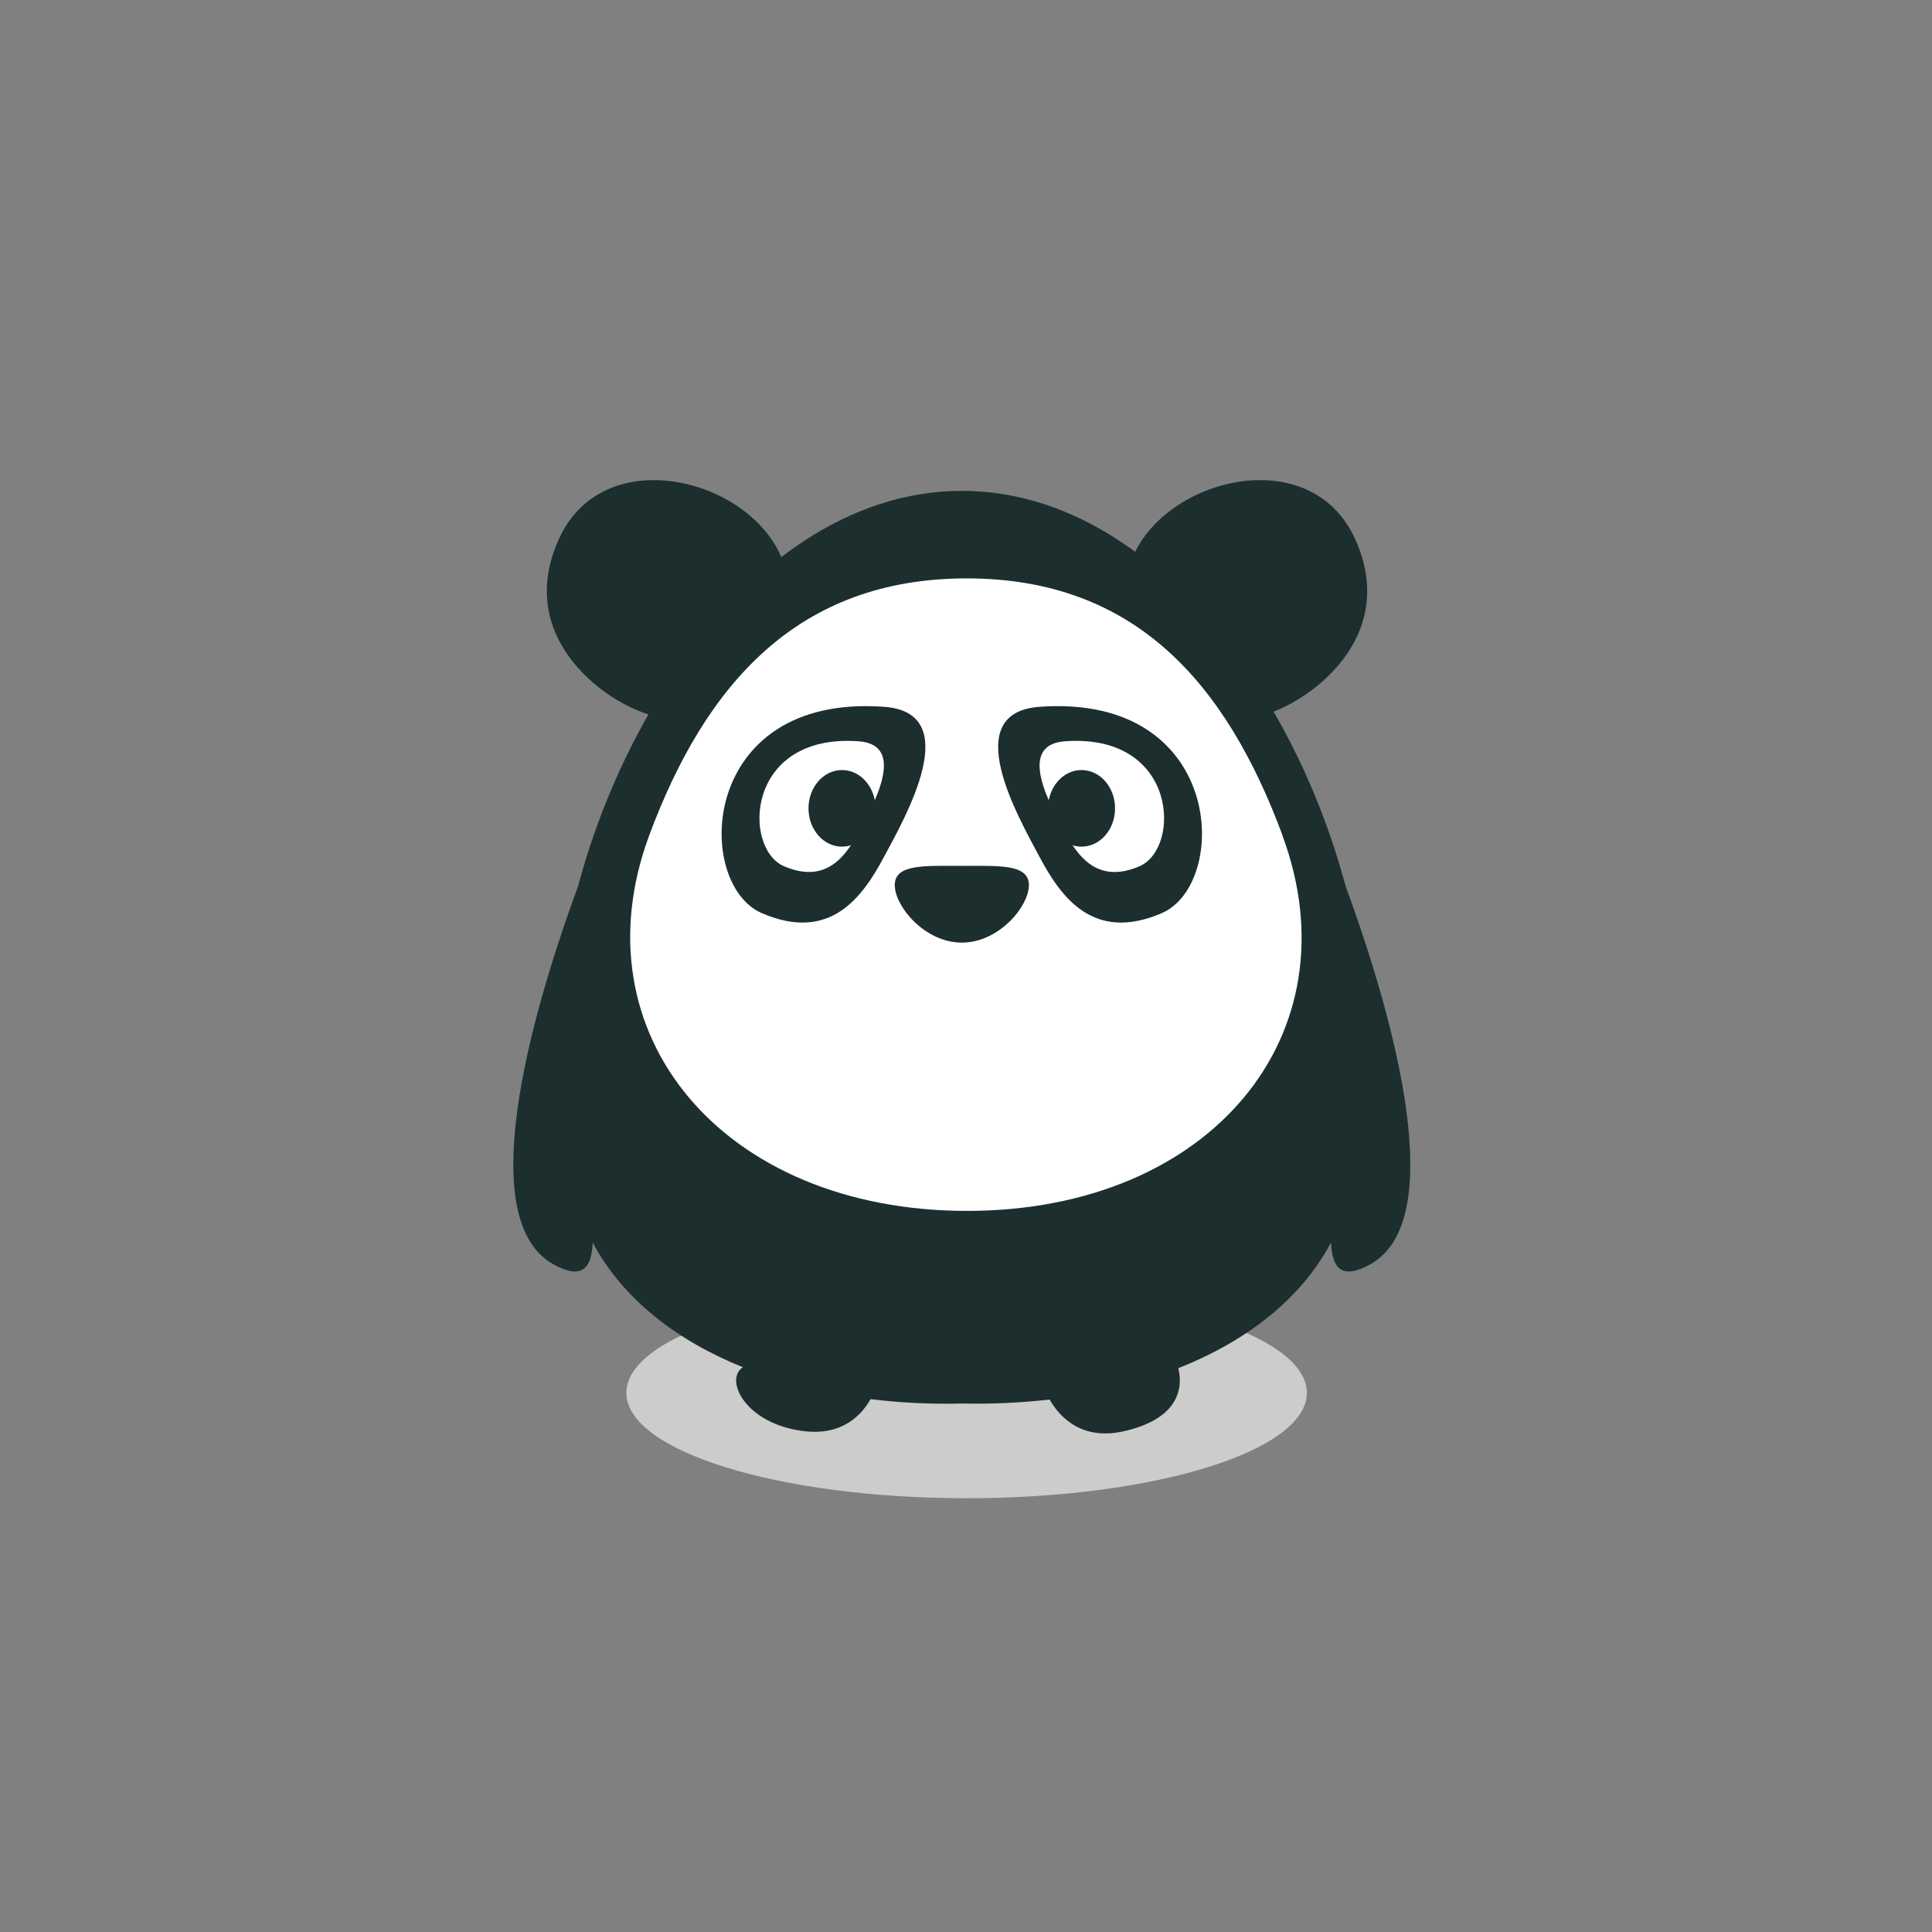 <?xml version="1.0" encoding="UTF-8"?>
<svg xmlns="http://www.w3.org/2000/svg" version="1.1" xmlns:xlink="http://www.w3.org/1999/xlink" viewBox="0 0 141.73 141.73">
  <rect x="0" y="0" width="141.73" height="141.73" fill="#808080" stroke="none"/>
  <defs>
    <style>
      .cls-1 {
        fill: #cccccb;
      }

      .cls-2 {
        fill: #fff;
      }

      .cls-3 {
        fill: none;
      }

      .cls-4 {
        fill: #1c2e2e;
      }

      .cls-5 {
        clip-path: url(#clippath);
      }
    </style>
    <clipPath id="clippath">
      <rect class="cls-3" x="37.65" y="35.21" width="65.8" height="74.71"/>
    </clipPath>
  </defs>
  <!-- Generator: Adobe Illustrator 28.7.0, SVG Export Plug-In . SVG Version: 1.2.0 Build 136)  -->
  <g>
    <g id="Layer_1">
      <g class="cls-5">
        <path class="cls-1" d="M70.91,94.45c-13.78,0-24.96,3.46-24.96,7.73s11.17,7.73,24.96,7.73,24.96-3.46,24.96-7.73-11.17-7.73-24.96-7.73"/>
        <path class="cls-4" d="M41,39.54c-3.57,7.86,4.62,12.78,7.48,13.06,1.29.12,11.02-6.18,8.89-11.59-2.35-5.94-13.1-8.68-16.37-1.47M99.41,39.54c-3.28-7.21-14.03-4.47-16.37,1.47-2.13,5.4,7.6,11.71,8.89,11.59,2.87-.27,11.05-5.2,7.48-13.06"/>
        <path class="cls-4" d="M98.71,65c-2.77-10.35-8.76-20.22-16.61-25.34-3.51-2.3-7.39-3.65-11.54-3.65h0c-4.15,0-8.03,1.36-11.54,3.65-7.85,5.12-13.84,14.99-16.61,25.34-3.75,10.21-7.56,24.56-1.81,27.75,2.1,1.16,2.79.3,2.88-1.6,2.22,4.16,6.18,7.2,11.02,9.15-1.4.89.17,4.18,4.5,4.69,2.8.33,4.2-1.18,4.86-2.35,2.2.27,4.45.38,6.7.32,2.16.05,4.32-.05,6.44-.29.63,1.11,2.2,3.03,5.37,2.34,3.93-.86,4.47-3,4.07-4.64,4.92-1.95,8.96-5,11.2-9.22.09,1.9.79,2.76,2.88,1.6,5.74-3.18,1.94-17.53-1.81-27.75"/>
        <path class="cls-2" d="M94.08,61.27c-4.12-11.1-10.78-18.84-23.16-18.84s-19.16,7.74-23.29,18.84c-5.41,14.57,5.39,27.56,23.31,27.56s28.54-13,23.13-27.56"/>
        <path class="cls-4" d="M64.85,51.85c-13.58-.98-13.98,12.97-8.96,15.14,5.02,2.16,7.38-1.18,8.96-4.13,1.58-2.95,5.96-10.58,0-11.01M76.26,51.85c-5.96.43-1.58,8.06,0,11.01,1.57,2.95,3.94,6.29,8.96,4.13,5.02-2.16,4.63-16.12-8.96-15.14"/>
        <path class="cls-2" d="M62.99,54.38c-8.3-.6-8.54,7.86-5.47,9.17,3.07,1.31,4.51-.72,5.47-2.5.96-1.79,3.64-6.41,0-6.67M78.12,54.38c-3.65.26-.96,4.88,0,6.67.96,1.79,2.41,3.81,5.47,2.5,3.07-1.31,2.83-9.77-5.47-9.17"/>
        <path class="cls-4" d="M61.77,56.49c-1.36,0-2.46,1.26-2.46,2.81s1.1,2.81,2.46,2.81,2.46-1.26,2.46-2.81-1.1-2.81-2.46-2.81M79.34,56.49c-1.36,0-2.46,1.26-2.46,2.81s1.1,2.81,2.46,2.81,2.46-1.26,2.46-2.81-1.1-2.81-2.46-2.81"/>
        <path class="cls-4" d="M70.56,63.52c-2.72,0-4.92-.15-4.92,1.41s2.2,4.22,4.92,4.22,4.92-2.66,4.92-4.22-2.2-1.41-4.92-1.41"/>
      </g>
    </g>
  </g>
</svg>